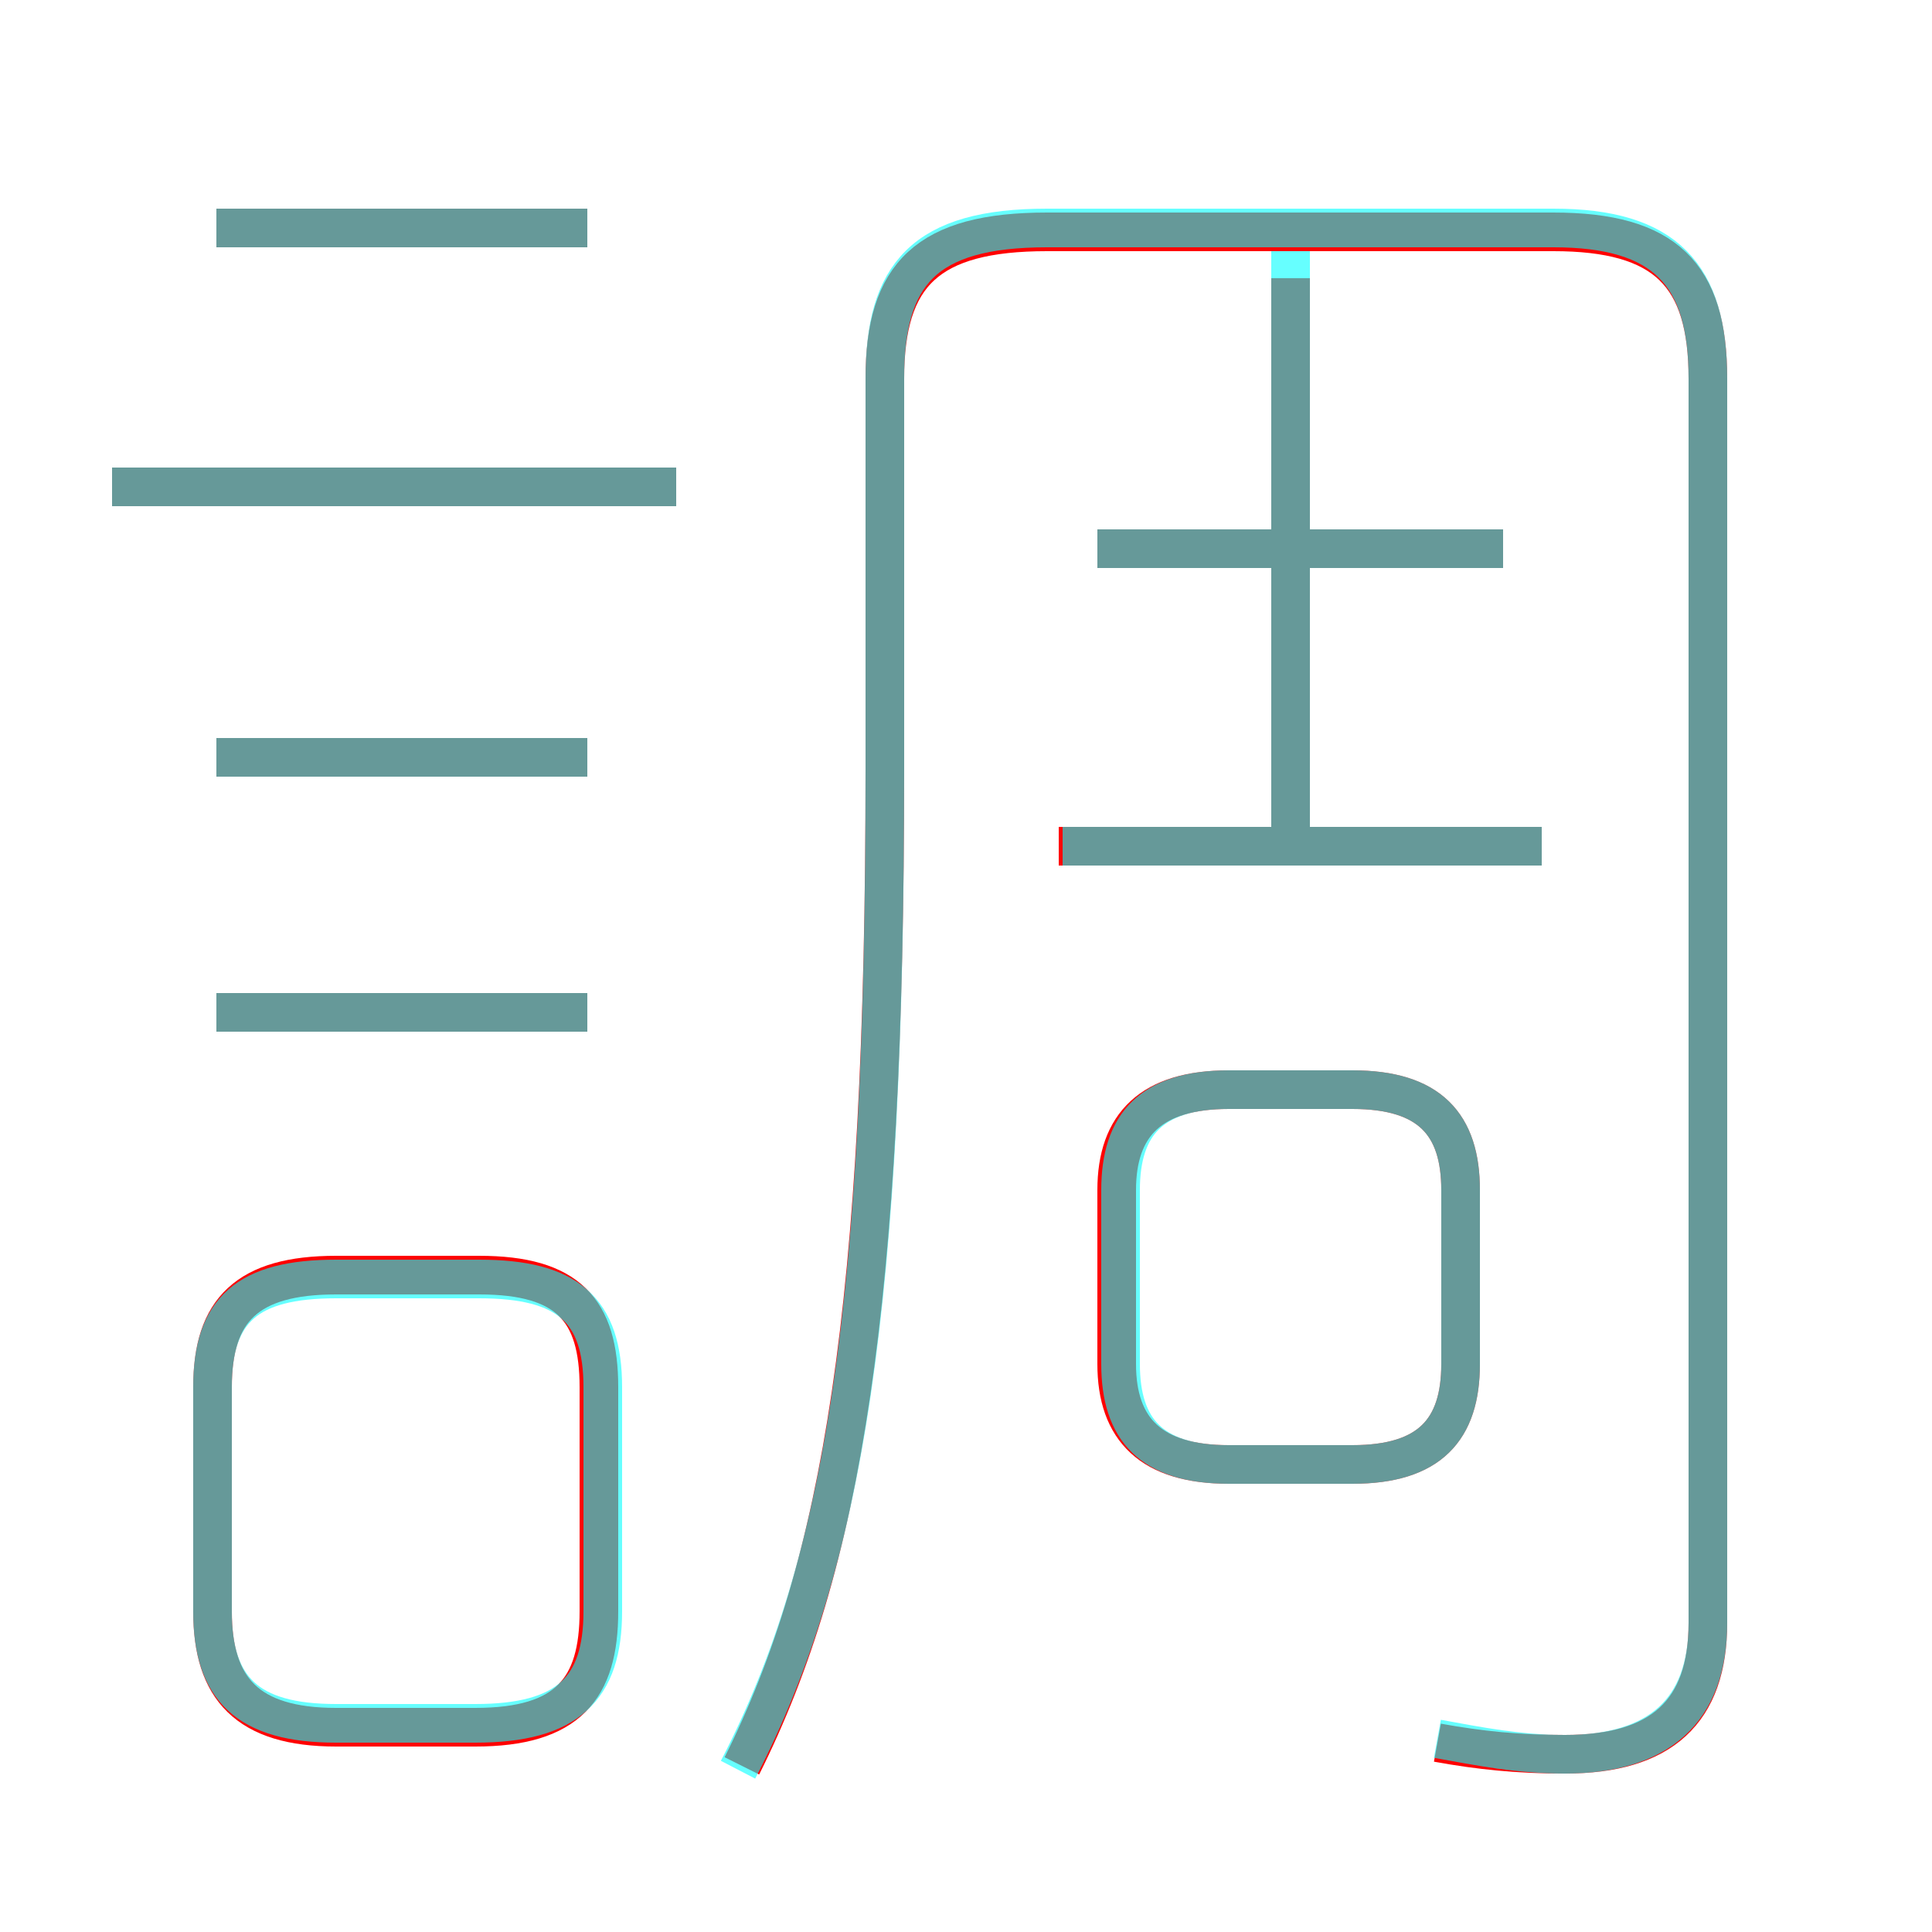 <?xml version='1.0' encoding='utf8'?>
<svg viewBox="0.0 -6.0 50.0 50.0" version="1.1" xmlns="http://www.w3.org/2000/svg">
<rect x="0.0" y="-6.0" width="50.0" height="50.0" fill="#333333" stroke="none"/>
<rect x="-1000" y="-1000" width="2000" height="2000" stroke="white" fill="white"/>
<g style="fill:none;stroke:rgba(255, 0, 0, 1);  stroke-width:1"><path d="M 37.2 1.1 C 38.3 1.3 39.3 1.4 40.5 1.4 C 43.0 1.4 44.2 0.3 44.2 -2.0 L 44.2 -34.2 C 44.2 -36.9 43.1 -38.0 40.2 -38.0 L 27.1 -38.0 C 24.0 -38.0 22.9 -36.9 22.9 -34.2 L 22.9 -24.1 C 22.9 -10.2 21.8 -3.5 19.2 1.7 M 8.7 0.7 L 12.3 0.7 C 14.7 0.7 15.5 -0.3 15.5 -2.3 L 15.5 -8.1 C 15.5 -10.1 14.7 -11.0 12.4 -11.0 L 8.7 -11.0 C 6.4 -11.0 5.5 -10.1 5.5 -8.1 L 5.5 -2.3 C 5.5 -0.3 6.4 0.7 8.7 0.7 Z M 15.2 -17.8 L 5.6 -17.8 M 15.2 -24.4 L 5.6 -24.4 M 17.5 -31.4 L 2.9 -31.4 M 31.8 -6.1 L 35.0 -6.1 C 37.0 -6.1 37.8 -7.0 37.8 -8.7 L 37.8 -13.2 C 37.8 -14.9 37.0 -15.8 35.0 -15.8 L 31.8 -15.8 C 29.8 -15.8 28.9 -14.9 28.9 -13.2 L 28.9 -8.7 C 28.9 -7.0 29.8 -6.1 31.8 -6.1 Z M 15.2 -38.1 L 5.6 -38.1 M 39.9 -22.1 L 27.4 -22.1 M 38.9 -29.8 L 28.4 -29.8 M 33.4 -22.1 L 33.4 -36.8" transform="translate(0.0 38.0)" />
</g>
<g style="fill:none;stroke:rgba(0, 255, 255, 0.6);  stroke-width:1">
<path d="M 37.2 1.0 C 38.3 1.2 39.3 1.4 40.5 1.4 C 42.9 1.4 44.2 0.3 44.2 -2.0 L 44.2 -34.2 C 44.2 -36.9 43.1 -38.1 40.2 -38.1 L 27.1 -38.1 C 23.9 -38.1 22.9 -36.9 22.9 -34.2 L 22.9 -24.1 C 22.9 -10.4 21.9 -3.6 19.1 1.8 M 8.7 0.6 L 12.3 0.6 C 14.7 0.6 15.6 -0.3 15.6 -2.3 L 15.6 -8.1 C 15.6 -10.1 14.7 -10.9 12.4 -10.9 L 8.7 -10.9 C 6.4 -10.9 5.5 -10.1 5.5 -8.1 L 5.5 -2.3 C 5.5 -0.3 6.4 0.6 8.7 0.6 Z M 15.2 -17.8 L 5.6 -17.8 M 15.2 -24.4 L 5.6 -24.4 M 17.5 -31.4 L 2.9 -31.4 M 31.8 -6.1 L 35.0 -6.1 C 37.0 -6.1 37.8 -7.0 37.8 -8.7 L 37.8 -13.2 C 37.8 -14.9 37.0 -15.8 35.0 -15.8 L 31.8 -15.8 C 29.8 -15.8 29.0 -14.9 29.0 -13.2 L 29.0 -8.7 C 29.0 -7.0 29.8 -6.1 31.8 -6.1 Z M 15.2 -38.1 L 5.6 -38.1 M 39.9 -22.1 L 27.5 -22.1 M 33.4 -22.1 L 33.4 -37.5 M 38.9 -29.8 L 28.4 -29.8" transform="translate(0.0 38.0)" />
</g>
</svg>